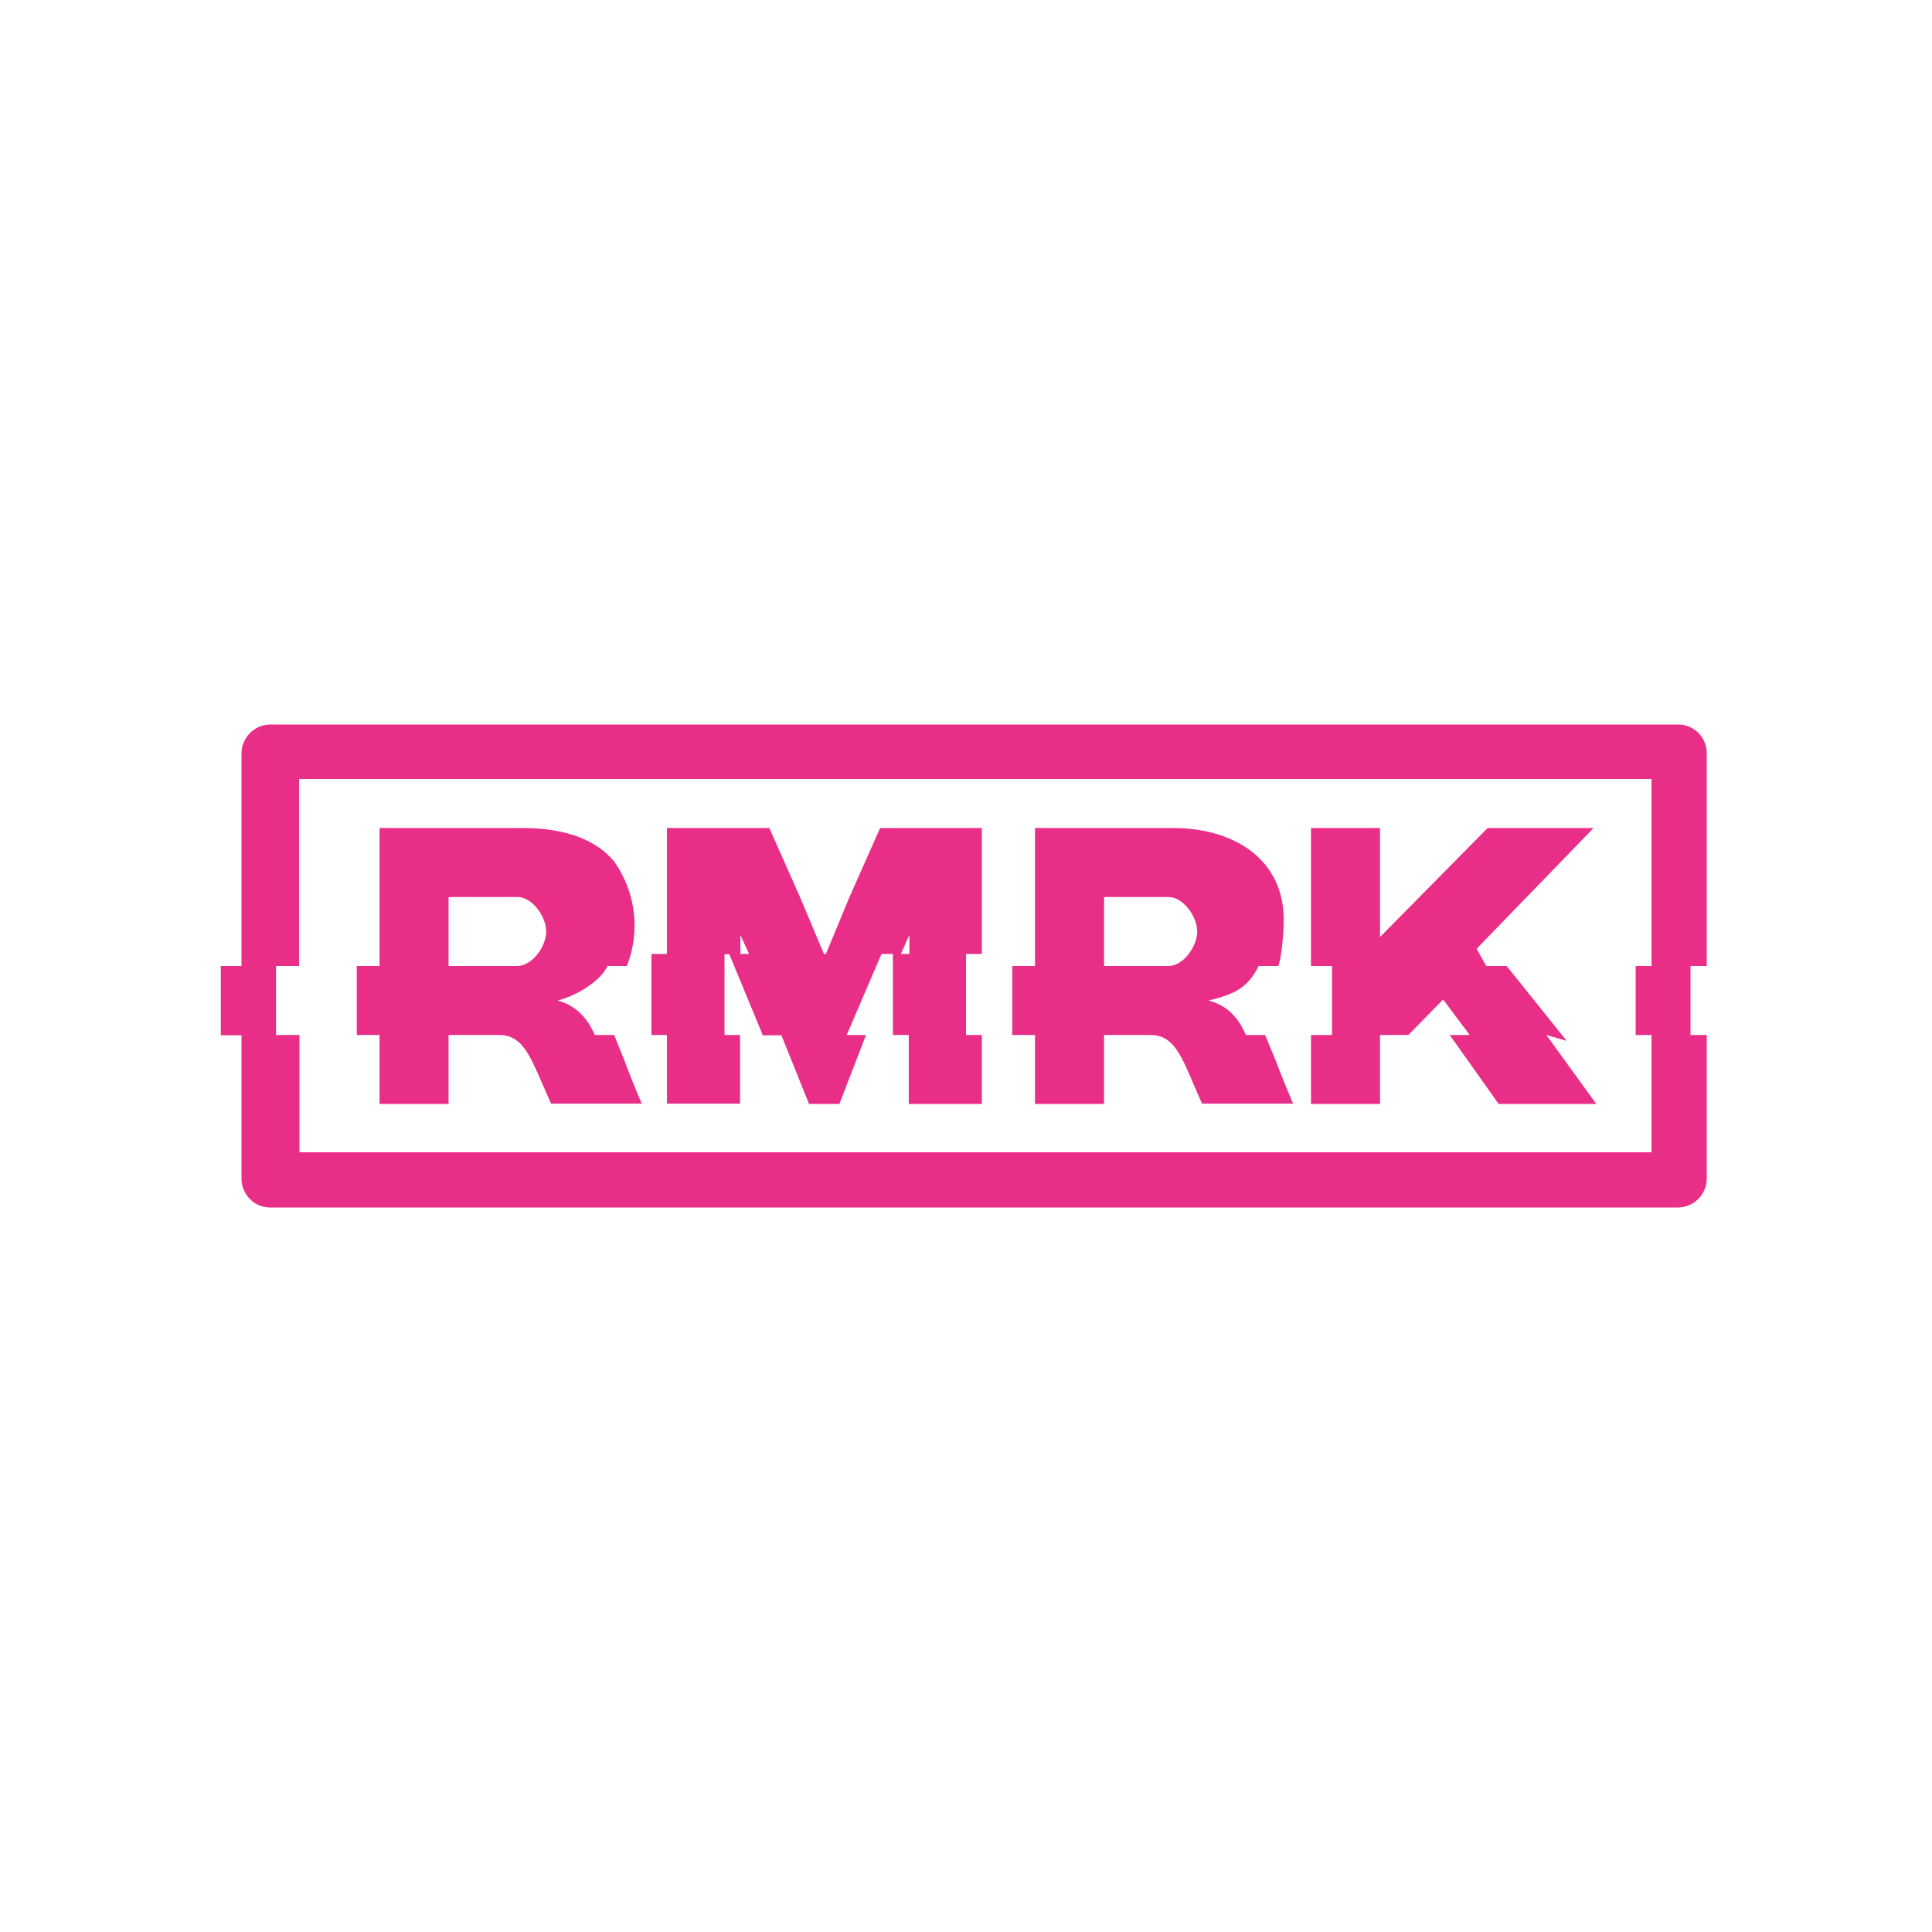 <svg width="24" height="24" viewBox="0 0 24 24" fill="none" xmlns="http://www.w3.org/2000/svg">
<path d="M7.629 12.857H7.389C7.295 12.643 7.153 12.489 6.926 12.429C7.136 12.377 7.449 12.206 7.547 12H7.787C7.871 11.787 7.901 11.557 7.873 11.331C7.845 11.104 7.761 10.888 7.629 10.701C7.415 10.444 7.05 10.286 6.489 10.286H4.715V12H4.432V12.857H4.715V13.714H5.572V12.857H6.202C6.476 12.857 6.575 13.089 6.742 13.474L6.845 13.71H7.972C7.899 13.543 7.813 13.324 7.745 13.144L7.629 12.857ZM5.572 11.143H6.429C6.613 11.143 6.785 11.387 6.785 11.572C6.785 11.756 6.613 12 6.425 12H5.572V11.143ZM15.476 12.857H15.716L15.857 13.2C15.922 13.371 15.999 13.56 16.063 13.71H14.932L14.829 13.474C14.666 13.089 14.567 12.857 14.293 12.857H13.715V13.714H12.857V12.857H12.575V12H12.857V10.286H14.576C15.317 10.286 15.96 10.667 15.947 11.451C15.947 11.563 15.922 11.897 15.879 12H15.635C15.493 12.291 15.305 12.356 15.013 12.429C15.245 12.489 15.386 12.643 15.476 12.857ZM14.516 11.143H13.715V12H14.516C14.7 12 14.872 11.756 14.872 11.572C14.872 11.387 14.7 11.143 14.516 11.143ZM19.462 12.93L19.209 12.857L19.83 13.714H18.617L18.009 12.857H18.257L17.927 12.416L17.495 12.857H17.143V13.714H16.286V12.857H16.547V12H16.286V10.286H17.143V11.64L18.48 10.286H19.796L18.343 11.786L18.463 12H18.716L19.462 12.93ZM10.547 11.156L10.933 10.286H12.197V11.85H12V12.857H12.197V13.714H11.289V12.857H11.092V11.85H10.95L10.518 12.857H10.758L10.427 13.714H10.05L9.707 12.861H9.476L9.06 11.854H9V12.857H9.193V13.71H8.285V12.857H8.092V11.85H8.285V10.286H9.557L9.943 11.156L10.235 11.85H10.26L10.547 11.156ZM9.197 11.614V11.85H9.305L9.197 11.614ZM11.297 11.614L11.19 11.85H11.297V11.614Z" fill="#E92E88"/>
<path d="M21.202 12V9.356C21.202 9.309 21.192 9.262 21.174 9.219C21.156 9.175 21.13 9.136 21.096 9.103C21.062 9.07 21.023 9.043 20.979 9.026C20.936 9.008 20.889 8.999 20.842 9H3.356C3.262 9.001 3.172 9.039 3.106 9.105C3.039 9.172 3.001 9.262 3 9.356V12H2.743V12.861H3V14.644C3 14.691 3.01 14.738 3.028 14.781C3.046 14.825 3.073 14.864 3.106 14.897C3.139 14.931 3.179 14.957 3.223 14.974C3.267 14.992 3.313 15.001 3.36 15H20.842C20.936 15 21.027 14.963 21.095 14.896C21.162 14.829 21.201 14.739 21.202 14.644V12.857H21V12H21.202ZM20.516 12.853V14.314H3.72V12.857H3.429V12H3.716V9.677H20.516V12H20.319V12.857H20.52V12.853H20.516Z" fill="#E92E88"/>
</svg>
